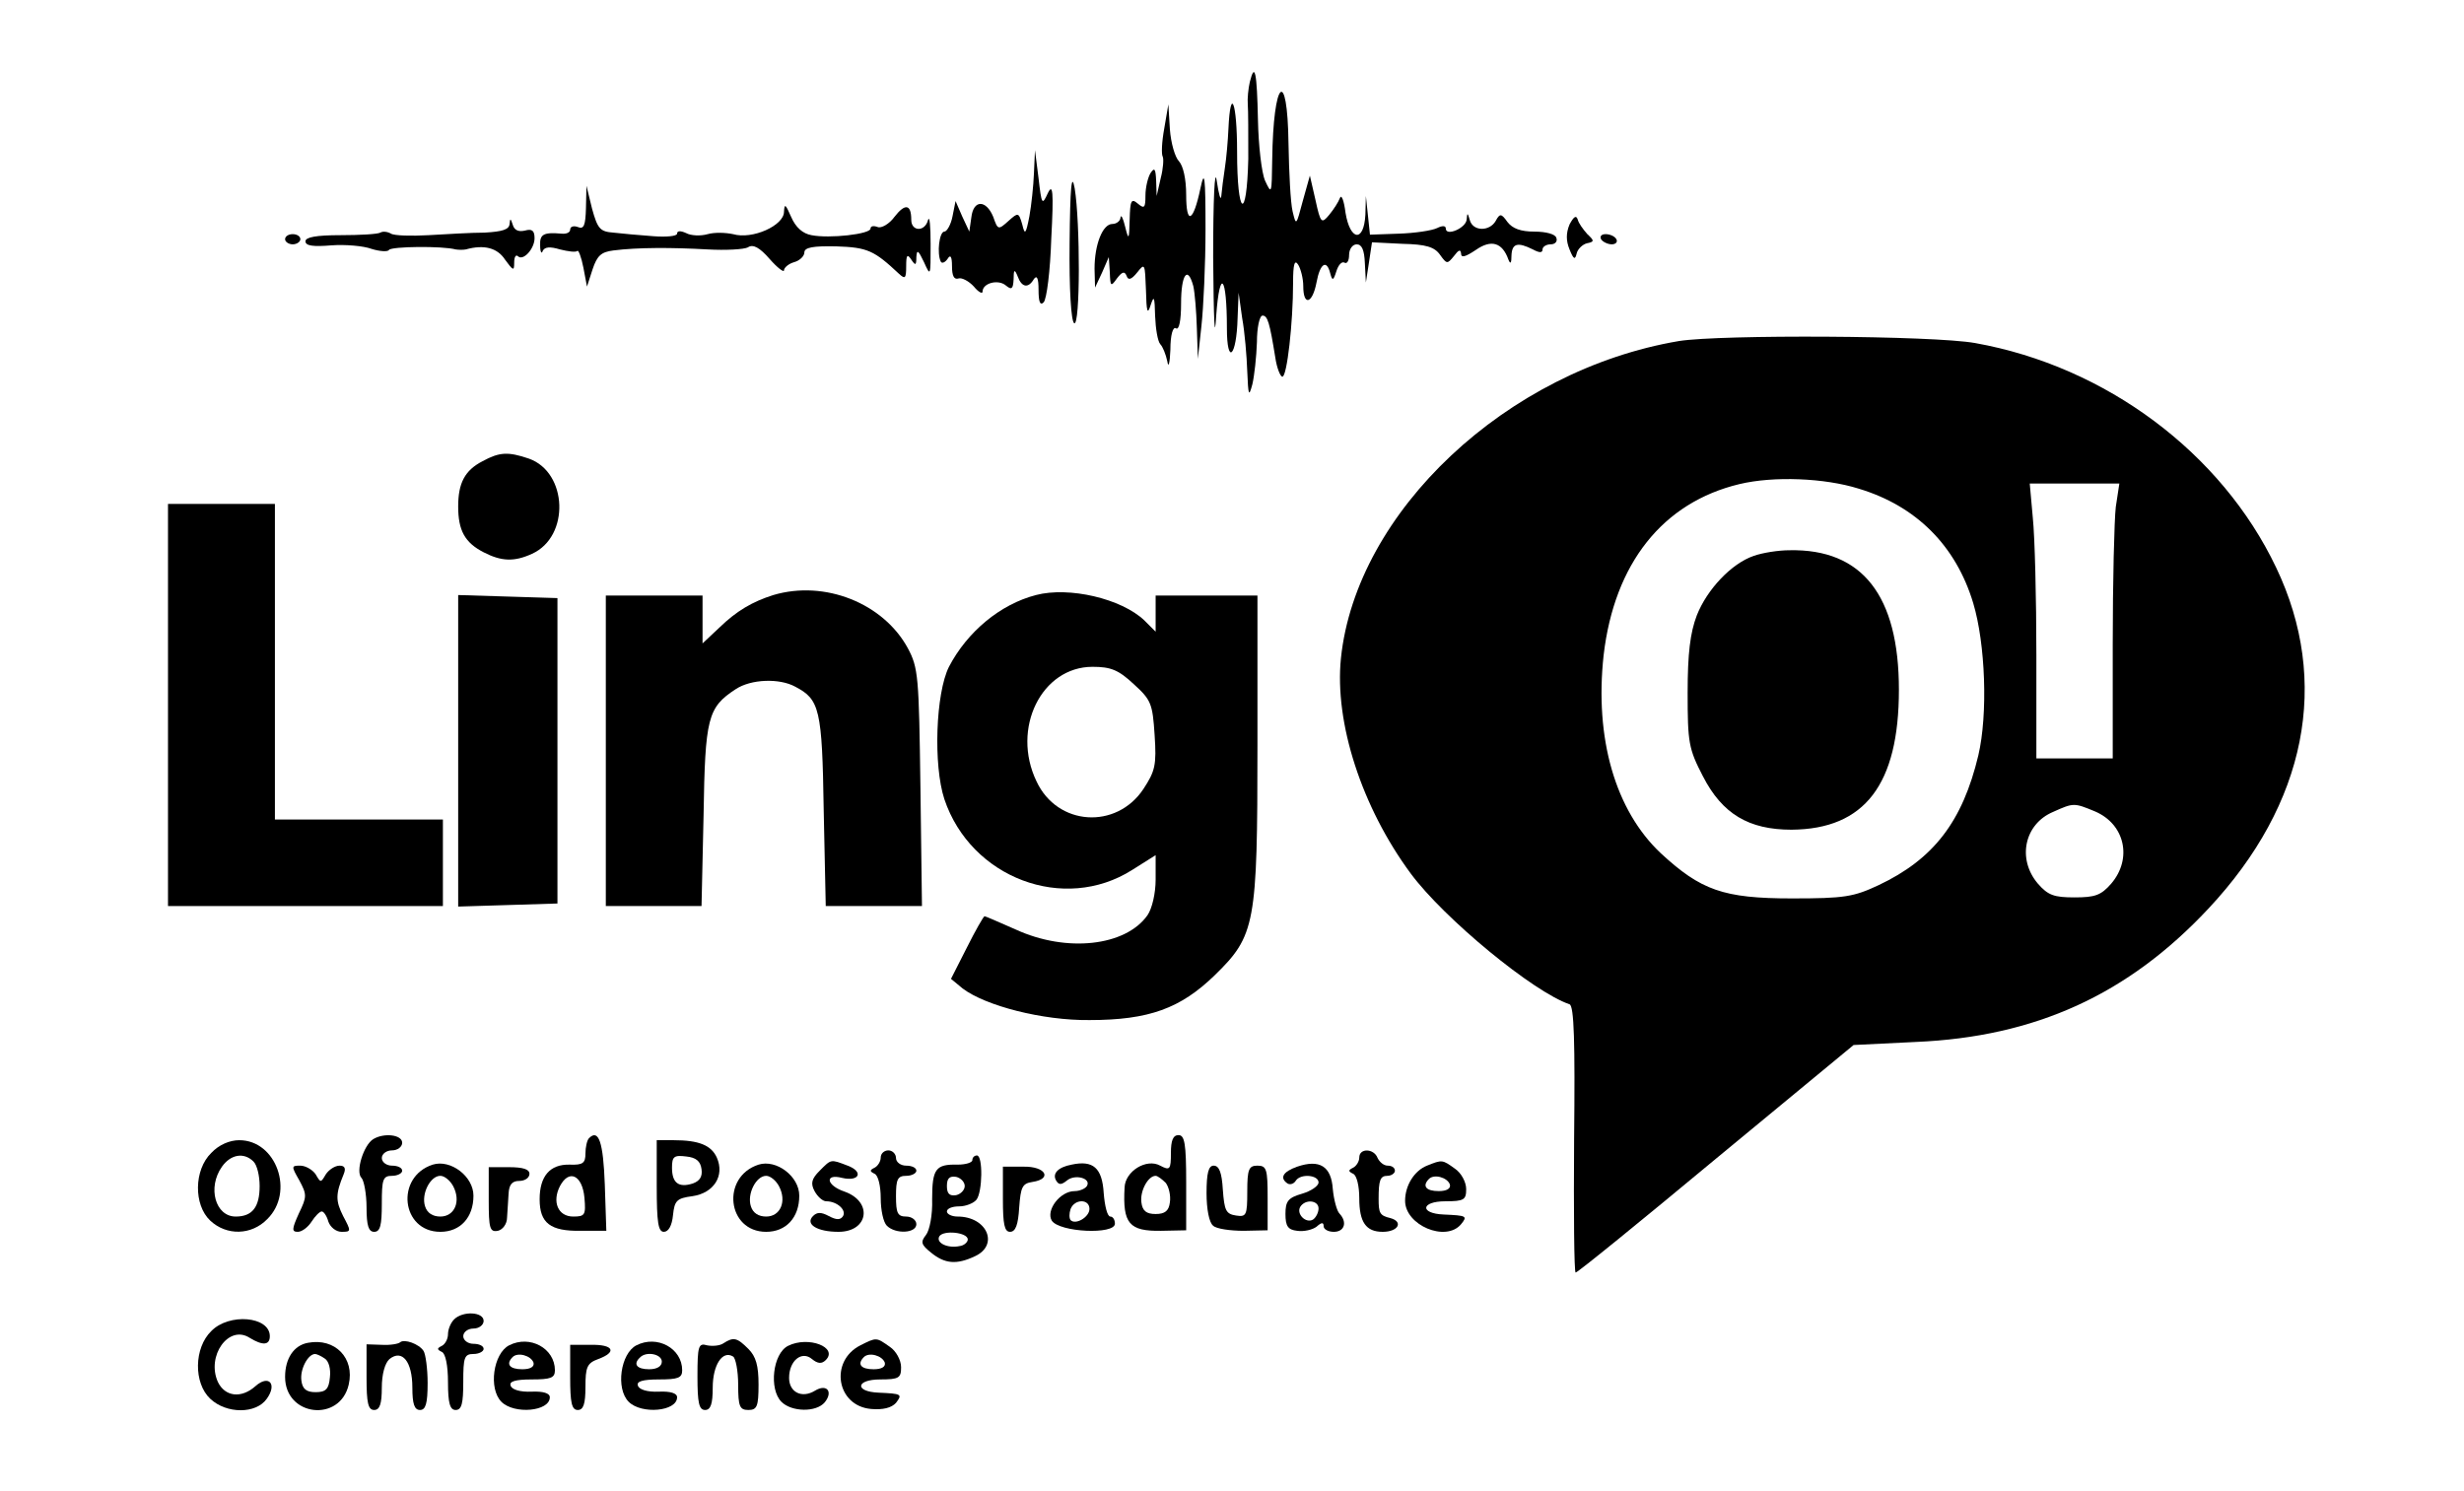 <?xml version="1.0" standalone="no"?>
<!DOCTYPE svg PUBLIC "-//W3C//DTD SVG 20010904//EN"
 "http://www.w3.org/TR/2001/REC-SVG-20010904/DTD/svg10.dtd">
<svg version="1.0" xmlns="http://www.w3.org/2000/svg"
 width="484pt" height="293pt" viewBox="0 0 484 293"
 preserveAspectRatio="xMidYMid meet">

<g transform="translate(0,293) scale(0.1,-0.1)"
fill="#000000" stroke="none">
<path d="M2455 2769 c-3 -13 -5 -33 -4 -44 1 -11 1 -59 1 -107 -3 -126 -22
-113 -22 14 0 97 -13 131 -17 45 -1 -23 -4 -58 -7 -77 -3 -19 -6 -44 -7 -55
-1 -11 -5 3 -9 30 -4 28 -7 -37 -7 -150 1 -127 3 -169 6 -115 7 95 21 79 21
-25 0 -74 19 -56 21 20 l2 50 7 -50 c5 -27 9 -75 10 -105 2 -47 3 -51 10 -25
4 17 8 54 9 83 0 28 5 52 11 52 10 0 14 -14 25 -82 3 -21 10 -38 14 -38 9 0
21 105 21 185 0 36 3 46 10 35 5 -8 10 -27 10 -42 0 -40 18 -35 26 7 7 38 20
46 27 18 4 -15 6 -15 12 4 4 13 11 20 16 17 5 -3 9 4 9 15 0 12 7 21 15 21 10
0 15 -11 16 -37 l2 -38 6 39 6 40 60 -3 c46 -1 63 -6 74 -22 13 -18 14 -18 27
-2 9 12 13 14 14 5 0 -9 8 -7 29 7 30 21 52 15 64 -19 4 -10 6 -7 6 8 1 24 12
27 42 12 13 -7 19 -7 19 0 0 5 7 10 16 10 9 0 14 6 11 13 -2 7 -20 12 -43 12
-27 0 -43 6 -53 19 -12 17 -15 17 -23 2 -12 -21 -45 -21 -51 2 -4 14 -5 15 -6
1 -1 -17 -41 -34 -41 -18 0 6 -7 6 -17 1 -10 -5 -44 -10 -75 -11 l-57 -2 -4
38 -4 38 -1 -37 c-3 -55 -30 -51 -39 4 -3 24 -8 37 -11 29 -3 -8 -12 -22 -21
-33 -15 -18 -17 -17 -27 29 l-11 48 -14 -50 c-13 -49 -13 -49 -20 -20 -4 17
-7 76 -8 133 -2 153 -30 126 -32 -32 -1 -67 -1 -69 -14 -41 -7 16 -13 70 -14
119 -2 94 -6 115 -16 75z"/>
<path d="M2287 2678 c-5 -27 -6 -51 -3 -56 2 -4 1 -23 -4 -42 l-8 -35 -1 30
c-1 23 -3 27 -11 15 -5 -8 -10 -28 -10 -44 0 -24 -2 -27 -15 -16 -13 11 -15 6
-16 -31 -1 -41 -2 -42 -9 -14 -4 17 -8 24 -9 18 0 -7 -8 -13 -16 -13 -19 0
-35 -40 -35 -88 l1 -37 14 30 13 30 2 -30 c1 -28 2 -29 14 -12 10 13 15 15 19
5 3 -9 9 -8 21 7 15 19 15 17 17 -35 1 -43 3 -49 9 -30 7 21 8 17 9 -21 1 -25
5 -49 10 -55 5 -5 11 -20 14 -34 2 -14 5 -4 6 23 0 29 5 46 11 42 6 -4 10 15
10 49 0 57 13 75 24 34 3 -13 6 -50 7 -83 l2 -60 7 65 c4 36 8 121 8 190 0
105 -2 118 -10 80 -14 -67 -28 -73 -28 -13 0 32 -6 57 -14 66 -8 8 -16 36 -18
63 l-3 49 -8 -47z"/>
<path d="M2031 2590 c-1 -25 -5 -63 -9 -85 -7 -36 -9 -37 -14 -16 -7 24 -8 24
-27 7 -20 -18 -21 -18 -30 8 -14 34 -39 34 -43 -1 l-4 -28 -14 30 -13 30 -6
-30 c-3 -16 -11 -30 -16 -30 -10 0 -15 -43 -7 -59 2 -4 8 -2 13 5 6 10 9 5 9
-14 0 -19 4 -27 13 -24 6 2 20 -5 30 -16 9 -11 17 -15 17 -10 0 17 31 25 46
12 11 -9 14 -7 15 12 0 20 2 21 8 6 8 -22 21 -24 32 -5 6 8 9 1 9 -21 0 -24 3
-32 10 -25 6 6 13 62 15 125 5 94 3 110 -7 89 -11 -24 -12 -22 -18 30 l-7 55
-2 -45z"/>
<path d="M2101 2453 c-1 -92 3 -154 9 -158 12 -7 12 198 1 265 -6 33 -9 3 -10
-107z"/>
<path d="M1151 2521 c-1 -34 -4 -42 -16 -37 -8 3 -15 1 -15 -5 0 -6 -8 -9 -17
-8 -35 3 -43 -1 -42 -23 0 -13 3 -18 5 -11 4 8 14 9 34 3 16 -4 31 -6 34 -3 2
3 8 -12 12 -33 l7 -37 11 34 c9 27 17 34 41 37 47 6 114 6 185 2 36 -2 71 0
79 4 10 7 23 0 43 -23 15 -17 28 -27 28 -22 0 5 9 13 20 16 11 3 20 12 20 19
0 10 17 13 63 12 61 -2 74 -8 123 -54 12 -11 14 -9 14 15 0 22 2 25 10 13 8
-12 10 -12 10 5 1 16 4 13 15 -10 13 -29 13 -28 13 35 0 36 -2 57 -5 48 -6
-24 -33 -23 -33 0 0 31 -12 33 -33 6 -10 -14 -26 -23 -33 -20 -8 3 -14 2 -14
-3 0 -11 -81 -20 -116 -13 -17 3 -31 15 -40 36 -11 25 -13 27 -14 10 0 -27
-62 -55 -100 -44 -14 3 -36 4 -50 0 -14 -4 -33 -3 -42 2 -11 5 -18 5 -18 -1 0
-5 -21 -7 -47 -5 -27 2 -61 5 -78 7 -26 2 -31 7 -42 47 l-11 45 -1 -44z"/>
<path d="M3083 2489 c-7 -17 -7 -32 0 -49 8 -20 11 -21 14 -8 2 9 12 18 20 20
15 3 15 5 1 18 -8 9 -17 21 -19 29 -3 9 -8 5 -16 -10z"/>
<path d="M1001 2490 c-1 -11 -14 -15 -49 -17 -26 0 -75 -3 -110 -5 -34 -2 -68
-1 -74 3 -7 4 -16 5 -21 2 -5 -3 -40 -5 -78 -5 -48 0 -69 -4 -69 -12 0 -9 15
-11 51 -8 27 2 63 -1 79 -7 16 -5 32 -6 34 -2 5 7 105 8 131 1 6 -1 15 -1 20
0 36 10 62 3 77 -20 16 -22 18 -23 18 -6 0 11 3 16 7 13 10 -11 33 14 33 35 0
15 -5 19 -19 15 -13 -3 -21 1 -24 12 -4 12 -5 13 -6 1z"/>
<path d="M560 2460 c0 -5 7 -10 15 -10 8 0 15 5 15 10 0 6 -7 10 -15 10 -8 0
-15 -4 -15 -10z"/>
<path d="M3145 2460 c3 -5 13 -10 21 -10 8 0 12 5 9 10 -3 6 -13 10 -21 10 -8
0 -12 -4 -9 -10z"/>
<path d="M3298 2260 c-338 -57 -634 -335 -664 -623 -13 -127 41 -293 137 -423
66 -89 241 -233 312 -257 9 -3 11 -74 9 -265 -1 -144 0 -262 3 -262 4 0 128
101 276 224 l270 223 122 6 c235 10 417 93 575 262 193 206 240 446 133 670
-107 225 -334 395 -591 441 -83 15 -500 17 -582 4z m353 -290 c113 -34 191
-112 225 -225 24 -80 29 -218 10 -299 -31 -130 -88 -204 -196 -255 -49 -23
-67 -26 -170 -26 -135 0 -179 16 -258 89 -89 84 -130 225 -112 389 21 180 116
300 267 336 67 16 167 12 234 -9z m505 -36 c-3 -26 -6 -147 -6 -270 l0 -224
-75 0 -75 0 0 203 c0 111 -3 232 -7 270 l-6 67 88 0 88 0 -7 -46z m-41 -598
c59 -25 74 -93 32 -142 -20 -23 -32 -27 -72 -27 -40 0 -52 4 -72 27 -41 48
-27 117 30 141 40 18 41 18 82 1z"/>
<path d="M3445 1838 c-44 -15 -92 -66 -112 -117 -13 -34 -18 -75 -18 -152 0
-98 2 -110 30 -164 38 -74 90 -105 174 -105 144 1 211 89 211 275 0 185 -72
277 -215 274 -22 0 -53 -5 -70 -11z"/>
<path d="M948 2024 c-35 -18 -48 -43 -48 -89 0 -47 13 -71 50 -90 35 -18 60
-19 95 -3 75 34 70 160 -6 187 -41 14 -58 13 -91 -5z"/>
<path d="M330 1545 l0 -395 270 0 270 0 0 85 0 85 -165 0 -165 0 0 310 0 310
-105 0 -105 0 0 -395z"/>
<path d="M1519 1761 c-41 -13 -72 -31 -106 -64 l-33 -31 0 47 0 47 -95 0 -95
0 0 -305 0 -305 94 0 94 0 4 178 c3 192 8 212 63 248 30 20 86 22 117 5 48
-25 53 -44 56 -243 l4 -188 95 0 94 0 -3 233 c-3 218 -4 235 -25 274 -48 88
-163 134 -264 104z"/>
<path d="M2035 1761 c-70 -18 -135 -72 -171 -141 -26 -52 -31 -193 -9 -260 52
-155 235 -224 369 -139 l46 29 0 -48 c0 -27 -7 -57 -16 -70 -43 -61 -159 -74
-259 -28 -32 14 -59 26 -61 26 -2 0 -18 -28 -35 -62 l-31 -61 23 -19 c45 -34
157 -63 249 -62 117 0 179 23 246 88 80 78 84 100 84 453 l0 293 -100 0 -100
0 0 -35 0 -36 -22 22 c-45 43 -148 67 -213 50z m192 -175 c34 -31 37 -38 41
-100 4 -59 1 -71 -22 -106 -53 -80 -169 -73 -210 15 -50 104 10 225 110 225
36 0 51 -6 81 -34z"/>
<path d="M900 1455 l0 -306 98 3 97 3 0 300 0 300 -97 3 -98 3 0 -306z"/>
<path d="M733 692 c-19 -12 -35 -64 -23 -76 5 -5 10 -32 10 -58 0 -36 4 -48
15 -48 12 0 15 13 15 55 0 48 2 55 20 55 11 0 20 5 20 10 0 6 -9 10 -20 10
-11 0 -20 7 -20 15 0 8 9 15 20 15 11 0 20 7 20 15 0 16 -36 20 -57 7z"/>
<path d="M1157 694 c-4 -4 -7 -18 -7 -30 0 -19 -5 -23 -31 -22 -39 1 -59 -23
-59 -68 0 -47 21 -63 81 -62 l50 0 -3 91 c-3 83 -12 110 -31 91z m-9 -117 c3
-34 1 -37 -22 -37 -30 0 -42 29 -26 60 18 34 44 21 48 -23z"/>
<path d="M2300 665 c0 -33 -2 -35 -21 -25 -27 15 -69 -11 -70 -43 -4 -71 9
-86 72 -85 l49 1 0 94 c0 76 -3 93 -15 93 -11 0 -15 -11 -15 -35z m-10 -59 c6
-8 10 -25 8 -38 -2 -17 -10 -23 -28 -23 -18 0 -26 6 -28 23 -3 22 13 52 28 52
4 0 13 -7 20 -14z"/>
<path d="M415 665 c-34 -33 -35 -102 -2 -133 32 -30 81 -29 112 3 54 53 18
155 -55 155 -19 0 -40 -9 -55 -25z m83 -17 c7 -7 12 -28 12 -48 0 -41 -14 -60
-47 -60 -40 0 -56 57 -27 98 17 24 43 29 62 10z"/>
<path d="M1290 600 c0 -72 3 -90 14 -90 9 0 16 12 18 33 3 28 7 33 38 37 42 6
64 40 48 76 -11 24 -35 34 -85 34 l-33 0 0 -90z m88 33 c2 -14 -3 -23 -17 -28
-28 -9 -41 1 -41 31 0 22 4 25 28 22 19 -2 28 -9 30 -25z"/>
<path d="M1730 656 c0 -8 -6 -17 -12 -20 -10 -5 -10 -7 0 -12 7 -3 12 -24 12
-48 0 -23 5 -47 12 -54 17 -17 58 -15 58 3 0 8 -9 15 -20 15 -17 0 -20 7 -20
40 0 33 3 40 20 40 11 0 20 5 20 10 0 6 -9 10 -20 10 -11 0 -20 7 -20 15 0 8
-7 15 -15 15 -8 0 -15 -6 -15 -14z"/>
<path d="M2670 656 c0 -8 -6 -17 -12 -20 -10 -5 -10 -7 0 -12 7 -3 12 -24 12
-48 0 -47 13 -66 46 -66 31 0 41 20 15 27 -21 5 -23 10 -23 38 0 36 3 45 17
45 8 0 15 5 15 10 0 6 -6 10 -14 10 -8 0 -16 7 -20 15 -7 19 -36 20 -36 1z"/>
<path d="M1910 651 c0 -5 -13 -9 -29 -9 -43 1 -50 -8 -50 -68 1 -31 -5 -61
-12 -70 -11 -14 -10 -19 10 -35 27 -22 50 -24 86 -7 48 22 24 78 -34 78 -12 0
-21 5 -21 10 0 6 11 10 24 10 13 0 28 6 34 13 12 15 13 87 1 87 -5 0 -9 -4 -9
-9z m-15 -51 c0 -8 -8 -16 -17 -18 -13 -2 -18 3 -18 18 0 15 5 20 18 18 9 -2
17 -10 17 -18z m6 -105 c0 -5 -7 -12 -16 -13 -23 -5 -47 6 -40 19 8 13 56 8
56 -6z"/>
<path d="M850 642 c-74 -24 -62 -132 15 -132 39 0 65 28 65 71 0 38 -45 72
-80 61z m40 -42 c16 -30 3 -60 -25 -60 -15 0 -26 7 -30 20 -8 24 10 60 30 60
8 0 19 -9 25 -20z"/>
<path d="M1490 642 c-74 -24 -62 -132 15 -132 39 0 65 28 65 71 0 38 -45 72
-80 61z m40 -42 c16 -30 3 -60 -25 -60 -15 0 -26 7 -30 20 -8 24 10 60 30 60
8 0 19 -9 25 -20z"/>
<path d="M1610 630 c-16 -16 -18 -25 -10 -40 6 -11 16 -20 23 -20 21 0 40 -17
33 -29 -5 -8 -13 -8 -28 0 -15 8 -23 8 -31 0 -16 -16 8 -31 50 -31 59 0 68 59
12 79 -36 12 -40 36 -5 27 34 -8 43 12 11 24 -34 13 -32 13 -55 -10z"/>
<path d="M2105 642 c-27 -5 -39 -18 -30 -32 5 -8 10 -8 21 1 16 13 48 4 39
-11 -3 -5 -14 -10 -24 -10 -29 0 -57 -38 -45 -58 15 -23 124 -28 124 -6 0 8
-4 14 -9 14 -6 0 -11 21 -13 46 -3 50 -21 65 -63 56z m35 -87 c0 -16 -27 -32
-37 -22 -3 4 -3 13 0 22 8 20 37 20 37 0z"/>
<path d="M2548 638 c-28 -10 -35 -22 -19 -33 5 -3 12 -1 16 5 9 15 45 12 45
-3 0 -7 -15 -17 -32 -22 -28 -8 -33 -15 -33 -40 0 -24 5 -31 23 -33 13 -2 30
2 38 8 10 9 14 9 14 1 0 -6 9 -11 20 -11 21 0 27 19 11 36 -5 5 -11 27 -13 48
-3 45 -26 59 -70 44z m42 -82 c0 -8 -5 -18 -11 -22 -14 -8 -33 11 -25 25 10
16 36 13 36 -3z"/>
<path d="M2803 640 c-25 -10 -43 -39 -43 -69 0 -48 80 -82 110 -46 13 16 11
17 -34 19 -48 2 -45 26 3 26 37 0 41 3 41 24 0 14 -10 32 -22 40 -25 18 -25
18 -55 6z m45 -37 c2 -8 -6 -13 -22 -13 -25 0 -33 10 -19 24 10 10 36 3 41
-11z"/>
<path d="M588 611 c15 -28 15 -32 -1 -65 -14 -31 -14 -36 -2 -36 8 0 20 9 27
20 7 11 16 20 20 20 4 0 10 -9 13 -20 4 -11 15 -20 26 -20 19 0 19 1 3 31 -15
30 -15 43 1 82 5 12 2 17 -8 17 -9 0 -21 -8 -27 -17 -10 -17 -10 -17 -20 0 -6
9 -20 17 -30 17 -18 0 -18 -1 -2 -29z"/>
<path d="M960 573 c0 -56 2 -64 18 -61 9 2 18 13 18 26 1 12 2 33 3 47 1 18 7
25 21 25 11 0 20 6 20 14 0 9 -13 13 -40 13 l-40 0 0 -64z"/>
<path d="M1970 574 c0 -49 3 -64 14 -64 11 0 16 14 18 48 3 40 6 47 26 50 40
6 26 31 -18 30 l-40 0 0 -64z"/>
<path d="M2370 586 c0 -31 5 -58 13 -64 6 -6 33 -10 60 -10 l47 1 0 64 c0 56
-2 63 -20 63 -17 0 -20 -7 -20 -51 0 -47 -2 -50 -22 -47 -20 3 -23 10 -26 51
-2 33 -7 47 -18 47 -10 0 -14 -14 -14 -54z"/>
<path d="M892 338 c-7 -7 -12 -20 -12 -29 0 -10 -6 -20 -12 -23 -10 -5 -10 -7
0 -12 7 -3 12 -26 12 -60 0 -41 4 -54 15 -54 12 0 15 13 15 55 0 48 2 55 20
55 11 0 20 5 20 10 0 6 -9 10 -20 10 -11 0 -20 7 -20 15 0 8 9 15 20 15 11 0
20 7 20 15 0 18 -41 20 -58 3z"/>
<path d="M415 315 c-34 -33 -35 -102 -2 -133 32 -30 90 -30 111 0 21 29 4 48
-22 25 -28 -25 -60 -21 -74 8 -23 51 21 113 62 87 26 -16 40 -15 40 3 0 39
-80 46 -115 10z"/>
<path d="M605 292 c-28 -5 -45 -31 -45 -67 0 -78 108 -90 125 -15 12 52 -27
92 -80 82z m33 -31 c8 -5 12 -21 10 -37 -2 -23 -8 -29 -28 -29 -18 0 -26 6
-28 23 -3 22 13 52 27 52 3 0 12 -4 19 -9z"/>
<path d="M786 293 c-3 -3 -19 -6 -36 -5 l-30 1 0 -65 c0 -50 3 -64 15 -64 11
0 15 12 15 44 0 26 6 48 15 56 25 20 45 -5 45 -56 0 -32 4 -44 15 -44 11 0 15
12 15 53 0 28 -4 57 -8 63 -9 14 -38 24 -46 17z"/>
<path d="M1000 287 c-31 -16 -41 -85 -15 -111 25 -25 95 -19 95 9 0 8 -13 12
-36 11 -22 -1 -39 4 -41 12 -3 8 9 12 41 12 38 0 46 3 46 18 0 43 -49 70 -90
49z m48 -34 c2 -8 -6 -13 -22 -13 -25 0 -33 10 -19 24 10 10 36 3 41 -11z"/>
<path d="M1250 287 c-31 -16 -41 -85 -15 -111 25 -25 95 -19 95 9 0 8 -13 12
-36 11 -22 -1 -39 4 -41 12 -3 8 9 12 41 12 38 0 46 3 46 18 0 43 -49 70 -90
49z m50 -32 c0 -9 -9 -15 -25 -15 -24 0 -32 10 -18 23 12 13 43 7 43 -8z"/>
<path d="M1421 291 c-7 -5 -22 -6 -32 -4 -17 5 -19 -1 -19 -61 0 -52 3 -66 15
-66 11 0 15 12 15 44 0 44 19 74 40 61 5 -3 10 -28 10 -56 0 -42 3 -49 20 -49
17 0 20 7 20 50 0 37 -5 55 -20 70 -22 22 -29 24 -49 11z"/>
<path d="M1548 286 c-30 -15 -38 -85 -13 -110 20 -20 68 -21 85 -1 17 21 4 37
-19 23 -26 -16 -51 -3 -51 25 0 34 25 54 45 37 11 -9 19 -10 27 -2 25 25 -34
48 -74 28z"/>
<path d="M1690 287 c-61 -31 -47 -119 21 -125 23 -2 40 2 49 12 13 17 11 18
-34 20 -48 2 -45 26 3 26 37 0 41 3 41 24 0 14 -10 32 -22 40 -27 19 -26 19
-58 3z m48 -34 c2 -8 -6 -13 -22 -13 -25 0 -33 10 -19 24 10 10 36 3 41 -11z"/>
<path d="M1120 224 c0 -50 3 -64 15 -64 11 0 15 12 15 45 0 39 3 47 25 55 38
14 30 29 -15 28 l-40 0 0 -64z"/>
</g>
</svg>
